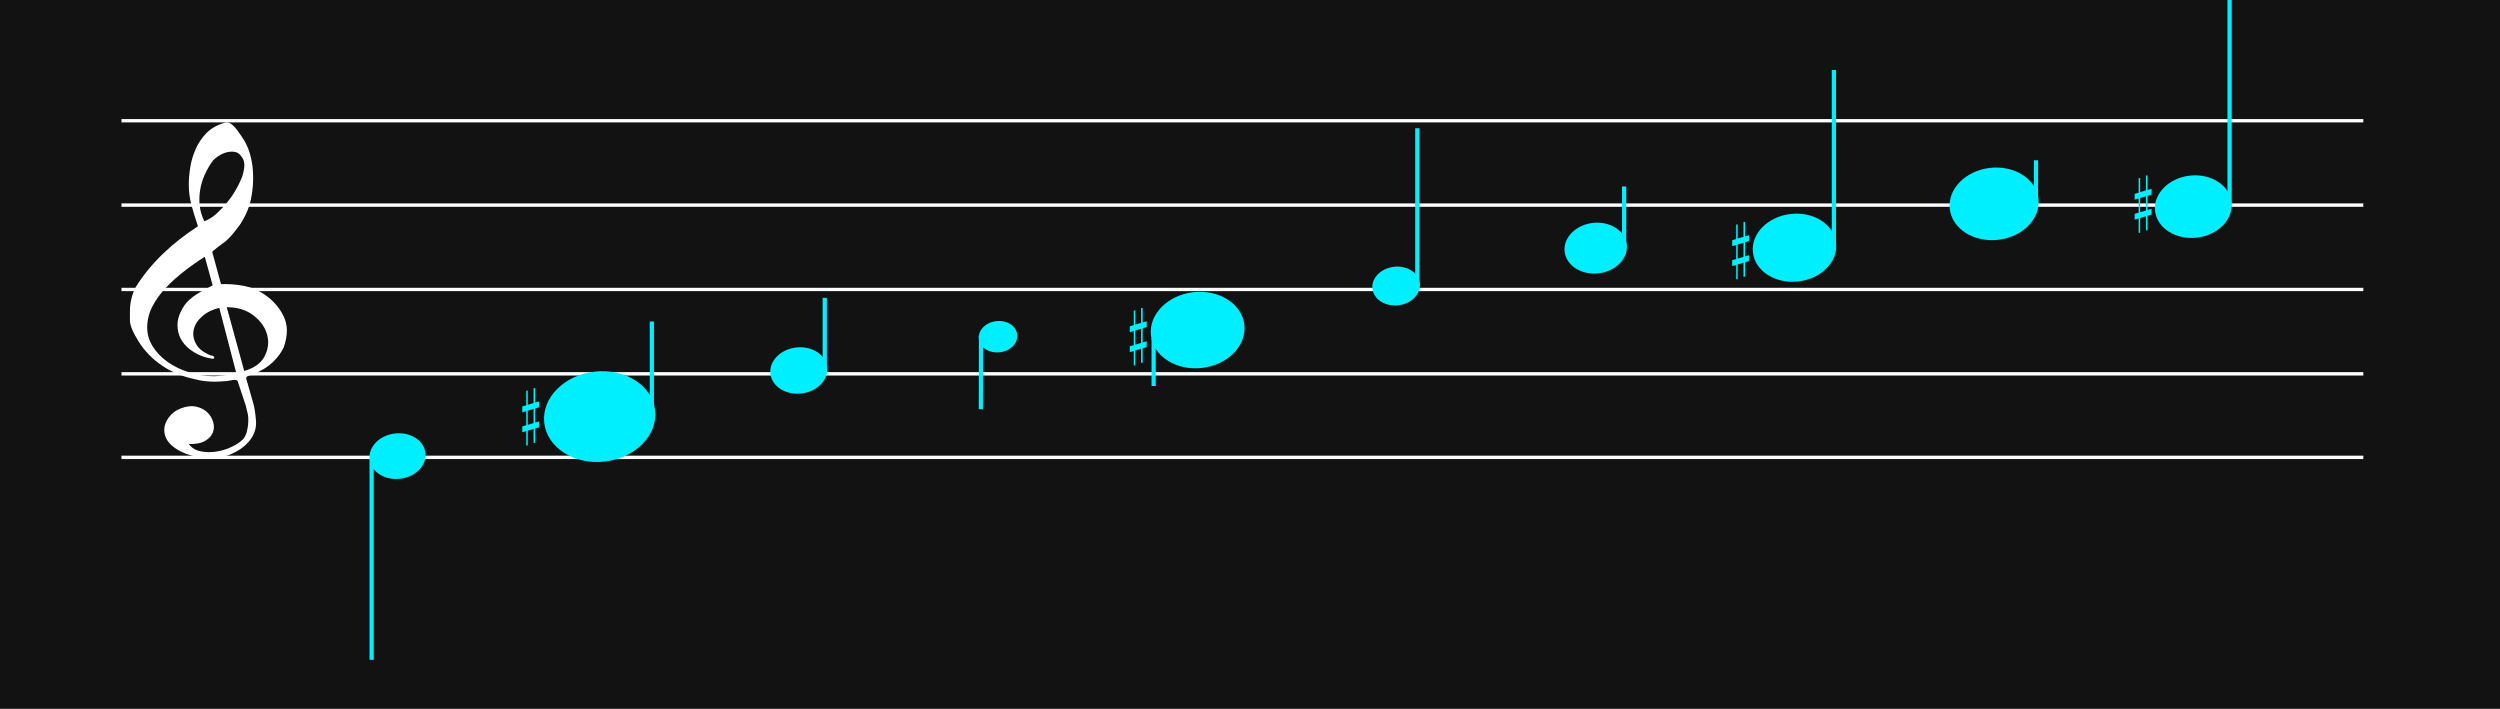 <svg width="2963" height="840" viewBox="0 0 2963 840" fill="none" xmlns="http://www.w3.org/2000/svg">
<rect x="0" y="0" width="2963" height="840" fill="#808080" stroke="none"/>
<g clip-path="url(#clip0_46_283)">
<rect width="2963" height="840" fill="#121212"/>
<line y1="-2" x2="2657" y2="-2" transform="matrix(1 -0 0.001 1 144 145.095)" stroke="white" stroke-width="4"/>
<line y1="-2" x2="2657" y2="-2" transform="matrix(1 -0 0.001 1 144 245.095)" stroke="white" stroke-width="4"/>
<line y1="-2" x2="2657" y2="-2" transform="matrix(1 -0 0.001 1 144 345.067)" stroke="white" stroke-width="4"/>
<line y1="-2" x2="2657" y2="-2" transform="matrix(1 -0 0.001 1 144 445.067)" stroke="white" stroke-width="4"/>
<line y1="-2" x2="2657" y2="-2" transform="matrix(1 -0 0.001 1 144 544.067)" stroke="white" stroke-width="4"/>
<path d="M259.89 364.844C251.633 366.873 244.81 370.299 239.419 375.122C234.027 379.943 230.742 385.21 229.563 390.92C228.383 396.63 229.352 402.277 232.469 407.859C235.586 413.444 241.44 417.948 250.032 421.375C252.054 421.375 253.317 422.01 253.824 423.278C254.328 424.546 253.569 425.18 251.551 425.18C243.294 423.912 236.049 421.311 229.815 417.379C218.19 410.144 211.788 400.819 210.609 389.397C209.935 383.688 210.651 378.168 212.757 372.838C214.863 367.508 217.769 362.622 221.476 358.18C226.024 353.487 231.416 349.425 237.65 346C237.986 345.745 238.955 345.176 240.556 344.287C242.156 343.398 243.715 342.574 245.231 341.813C246.748 341.052 249.021 339.846 252.054 338.196L242.704 304.315C234.448 309.518 226.277 315.258 218.19 321.54C210.103 327.821 202.774 334.453 196.204 341.431C189.633 348.411 184.368 355.802 180.409 363.607C176.45 371.411 174.47 379.626 174.47 388.256C174.47 396.25 176.702 403.769 181.167 410.811C185.632 417.854 191.571 423.977 198.984 429.177C206.397 434.38 214.947 438.473 224.635 441.456C234.322 444.437 244.136 445.929 254.076 445.929C254.414 445.929 255.971 445.802 258.752 445.547C261.533 445.295 264.48 444.978 267.595 444.596C270.714 444.216 273.578 443.803 276.19 443.359C278.799 442.915 280.107 442.439 280.107 441.932L278.589 436.602C272.019 411.604 265.784 387.685 259.89 364.844V364.844ZM268.734 364.082L289.457 439.648C301.42 436.22 309.505 430.352 313.718 422.041C317.931 413.73 318.897 405.291 316.623 396.726C314.349 388.16 309.001 380.577 300.575 373.979C292.152 367.38 281.539 364.082 268.734 364.082V364.082ZM242.198 262.25C247.42 260.218 252.265 257.175 256.73 253.113C261.195 249.054 265.322 244.706 269.113 240.075C272.902 235.444 276.19 230.717 278.968 225.893C281.749 221.072 283.982 216.696 285.665 212.761C287.518 208.575 288.781 203.879 289.457 198.676C290.13 193.473 289.036 189.097 286.173 185.542C284.151 182.371 281.497 180.531 278.212 180.022C274.924 179.515 271.639 179.705 268.354 180.593C265.07 181.482 261.954 182.909 259.004 184.876C256.057 186.843 253.907 188.587 252.561 190.11C248.852 195.058 245.609 200.578 242.83 206.67C240.05 212.761 238.155 219.074 237.144 225.61C236.133 232.143 236.007 238.425 236.765 244.454C237.523 250.48 239.334 256.413 242.198 262.25V262.25ZM234.617 268.15C231.753 259.776 229.226 251.559 227.035 243.5C224.845 235.444 223.75 227.164 223.75 218.661C223.75 212.444 224.34 205.623 225.519 198.2C226.698 190.778 228.847 183.543 231.963 176.5C235.08 169.457 239.376 163.145 244.852 157.563C250.329 151.978 257.613 147.918 266.712 145.38C267.554 145.127 268.396 145 269.238 145C270.418 145 271.808 145.507 273.409 146.523C275.01 147.537 276.694 149.028 278.464 150.995C280.231 152.963 281.791 154.992 283.14 157.087C284.485 159.179 285.496 160.608 286.173 161.37C290.72 167.841 294.047 174.725 296.155 182.02C298.26 189.318 299.481 196.581 299.819 203.814C300.492 214.729 299.692 225.514 297.418 236.174C295.144 246.832 290.551 257.237 283.644 267.388C281.287 270.434 278.885 273.511 276.442 276.619C273.999 279.73 271.094 282.742 267.723 285.661C267.05 286.17 265.829 287.09 264.059 288.421C262.289 289.754 260.477 291.118 258.624 292.514C256.771 293.909 255.129 295.211 253.697 296.415C252.265 297.62 251.551 298.351 251.551 298.605L261.909 336.673C261.976 336.922 267.092 336.673 267.092 336.673C276.978 336.766 287.445 337.972 296.534 340.67C305.295 343.715 312.834 347.902 319.152 353.232C325.47 358.562 330.522 364.558 334.314 371.219C338.106 377.882 340 384.639 340 391.492C340 398.342 338.651 405.323 335.956 412.428C329.048 425.879 318.014 435.841 302.852 442.312C301.165 443.073 298.764 443.931 295.648 444.882C292.532 445.833 291.31 447.325 291.983 449.354C296.027 463.18 298.764 472.693 300.199 477.905C301.631 483.117 302.683 489.843 303.356 498.082C304.029 505.961 302.217 513.047 297.922 519.388C293.626 525.753 287.856 530.918 280.611 534.905C273.368 538.917 266.753 541.247 260.774 541.967C254.791 542.664 250.705 543 248.518 543C240.935 543 233.522 541.919 226.277 539.757C217.348 537.235 209.851 533.368 203.785 528.155C197.72 522.943 194.688 516.602 194.688 509.131C194.688 504.423 196.499 499.595 200.121 494.647C203.743 489.699 208.503 486.144 214.399 484.006C220.97 481.46 226.909 480.763 232.216 481.892C237.523 483.045 241.903 485.207 245.357 488.378C248.811 491.548 251.212 495.392 252.561 499.884C253.907 504.399 253.824 508.603 252.306 512.542C250.791 516.482 247.717 519.82 243.083 522.535C238.45 525.273 232.005 526.498 223.75 526.258C227.12 530.822 231.837 533.704 237.902 534.905C243.968 536.13 250.201 536.202 256.602 535.193C263.006 534.185 269.027 532.311 274.672 529.573C280.317 526.858 284.741 523.904 287.939 520.733C289.961 518.451 291.479 515.473 292.49 511.798C293.501 508.098 294.091 504.279 294.257 500.268C294.426 496.28 294.257 493.158 293.753 490.948C293.246 488.714 292.404 485.255 291.224 480.571C286.173 465.222 282.971 455.566 281.622 451.627C280.949 450.37 279.137 449.957 276.19 450.402C273.24 450.846 270.756 451.259 268.734 451.627C254.245 453.044 242.114 452.395 232.343 449.736C217.179 446.691 203.828 441.264 192.287 433.46C180.746 425.658 171.48 416.204 164.488 405.099C157.496 393.997 154 385.559 154 379.784C154 374.012 154 370.364 154 368.841C154 358.562 156.359 348.918 161.076 339.908C170.005 325.823 180.578 312.88 192.792 301.079C205.007 289.278 218.949 278.301 234.617 268.15V268.15Z" fill="white"/>
<ellipse cx="471.146" cy="540.605" rx="33.309" ry="27.017" transform="rotate(-6.481 471.146 540.605)" fill="#00EFFE"/>
<line x1="440.439" y1="543" x2="440.44" y2="782" stroke="#00EFFE" stroke-width="5"/>
<ellipse cx="710.75" cy="493.75" rx="66.119" ry="53.63" transform="rotate(-6.481 710.75 493.75)" fill="#00EFFE"/>
<line x1="772.55" y1="381" x2="772.55" y2="480" stroke="#00EFFE" stroke-width="5"/>
<path d="M625.523 503.5V486.658L632.368 484.682V501.438L625.523 503.5V503.5ZM639 499.426L634.294 500.837V484.081L639 482.706V475.746L634.294 477.12V460H632.368V477.64L625.523 479.698V463.05H623.706V480.332L619 481.71V488.685L623.706 487.31V504.034L619 505.405V512.351L623.706 510.976V528H625.523V510.368L632.368 508.398V524.96H634.294V507.775L639 506.397V499.426V499.426Z" fill="#00EFFE"/>
<path d="M1345.52 408.5V391.658L1352.37 389.682V406.438L1345.52 408.5V408.5ZM1359 404.426L1354.29 405.837V389.081L1359 387.706V380.746L1354.29 382.12V365H1352.37V382.64L1345.52 384.698V368.05H1343.71V385.332L1339 386.71V393.685L1343.71 392.31V409.034L1339 410.405V417.351L1343.71 415.976V433H1345.52V415.368L1352.37 413.398V429.96H1354.29V412.775L1359 411.397V404.426V404.426Z" fill="#00EFFE"/>
<path d="M2059.52 306.5V289.658L2066.37 287.682V304.438L2059.52 306.5V306.5ZM2073 302.426L2068.29 303.837V287.081L2073 285.706V278.746L2068.29 280.12V263H2066.37V280.64L2059.52 282.698V266.05H2057.71V283.332L2053 284.71V291.685L2057.71 290.31V307.034L2053 308.405V315.351L2057.71 313.976V331H2059.52V313.368L2066.37 311.398V327.96H2068.29V310.775L2073 309.397V302.426V302.426Z" fill="#00EFFE"/>
<path d="M2536.52 251.5V234.658L2543.37 232.682V249.438L2536.52 251.5V251.5ZM2550 247.426L2545.29 248.837V232.081L2550 230.706V223.746L2545.29 225.12V208H2543.37V225.64L2536.52 227.698V211.05H2534.71V228.332L2530 229.71V236.685L2534.71 235.31V252.034L2530 253.405V260.351L2534.71 258.976V276H2536.52V258.368L2543.37 256.398V272.96H2545.29V255.775L2550 254.397V247.426V247.426Z" fill="#00EFFE"/>
<ellipse cx="946.725" cy="439.095" rx="33.843" ry="27.451" transform="rotate(-6.481 946.725 439.095)" fill="#00EFFE"/>
<line x1="977.5" y1="353" x2="977.5" y2="443" stroke="#00EFFE" stroke-width="5"/>
<ellipse cx="1182.88" cy="399.062" rx="22.924" ry="18.594" transform="rotate(-6.481 1182.88 399.062)" fill="#00EFFE"/>
<line x1="1162.67" y1="397.915" x2="1162.5" y2="485.005" stroke="#00EFFE" stroke-width="5"/>
<ellipse cx="1419.46" cy="391.188" rx="55.712" ry="45.188" transform="rotate(-6.481 1419.46 391.188)" fill="#00EFFE"/>
<line x1="1367.29" y1="400.529" x2="1367.29" y2="457.529" stroke="#00EFFE" stroke-width="5"/>
<ellipse cx="1654.71" cy="339.006" rx="28.304" ry="22.958" transform="rotate(-6.481 1654.71 339.006)" fill="#00EFFE"/>
<line x1="1679.79" y1="152" x2="1679.79" y2="340" stroke="#00EFFE" stroke-width="5"/>
<ellipse cx="1891.24" cy="294.07" rx="37.08" ry="30.076" transform="rotate(-6.481 1891.24 294.07)" fill="#00EFFE"/>
<line x1="1924.93" y1="221" x2="1924.93" y2="295" stroke="#00EFFE" stroke-width="5"/>
<ellipse cx="2126.85" cy="293.582" rx="49.62" ry="40.248" transform="rotate(-6.481 2126.85 293.582)" fill="#00EFFE"/>
<line y1="-2.5" x2="213.991" y2="-2.5" transform="matrix(0 1 -1 0 2171 83)" stroke="#00EFFE" stroke-width="5"/>
<ellipse cx="2363.4" cy="241.604" rx="52.899" ry="42.907" transform="rotate(-6.481 2363.4 241.604)" fill="#00EFFE"/>
<line x1="2413.02" y1="190" x2="2413.02" y2="238" stroke="#00EFFE" stroke-width="5"/>
<ellipse cx="2599.49" cy="244.908" rx="45.611" ry="36.995" transform="rotate(-6.481 2599.49 244.908)" fill="#00EFFE"/>
<line x1="2642.5" y1="-21" x2="2642.5" y2="245" stroke="#00EFFE" stroke-width="5"/>
</g>
<defs>
<clipPath id="clip0_46_283">
<rect width="2963" height="840" fill="white"/>
</clipPath>
</defs>
</svg>
